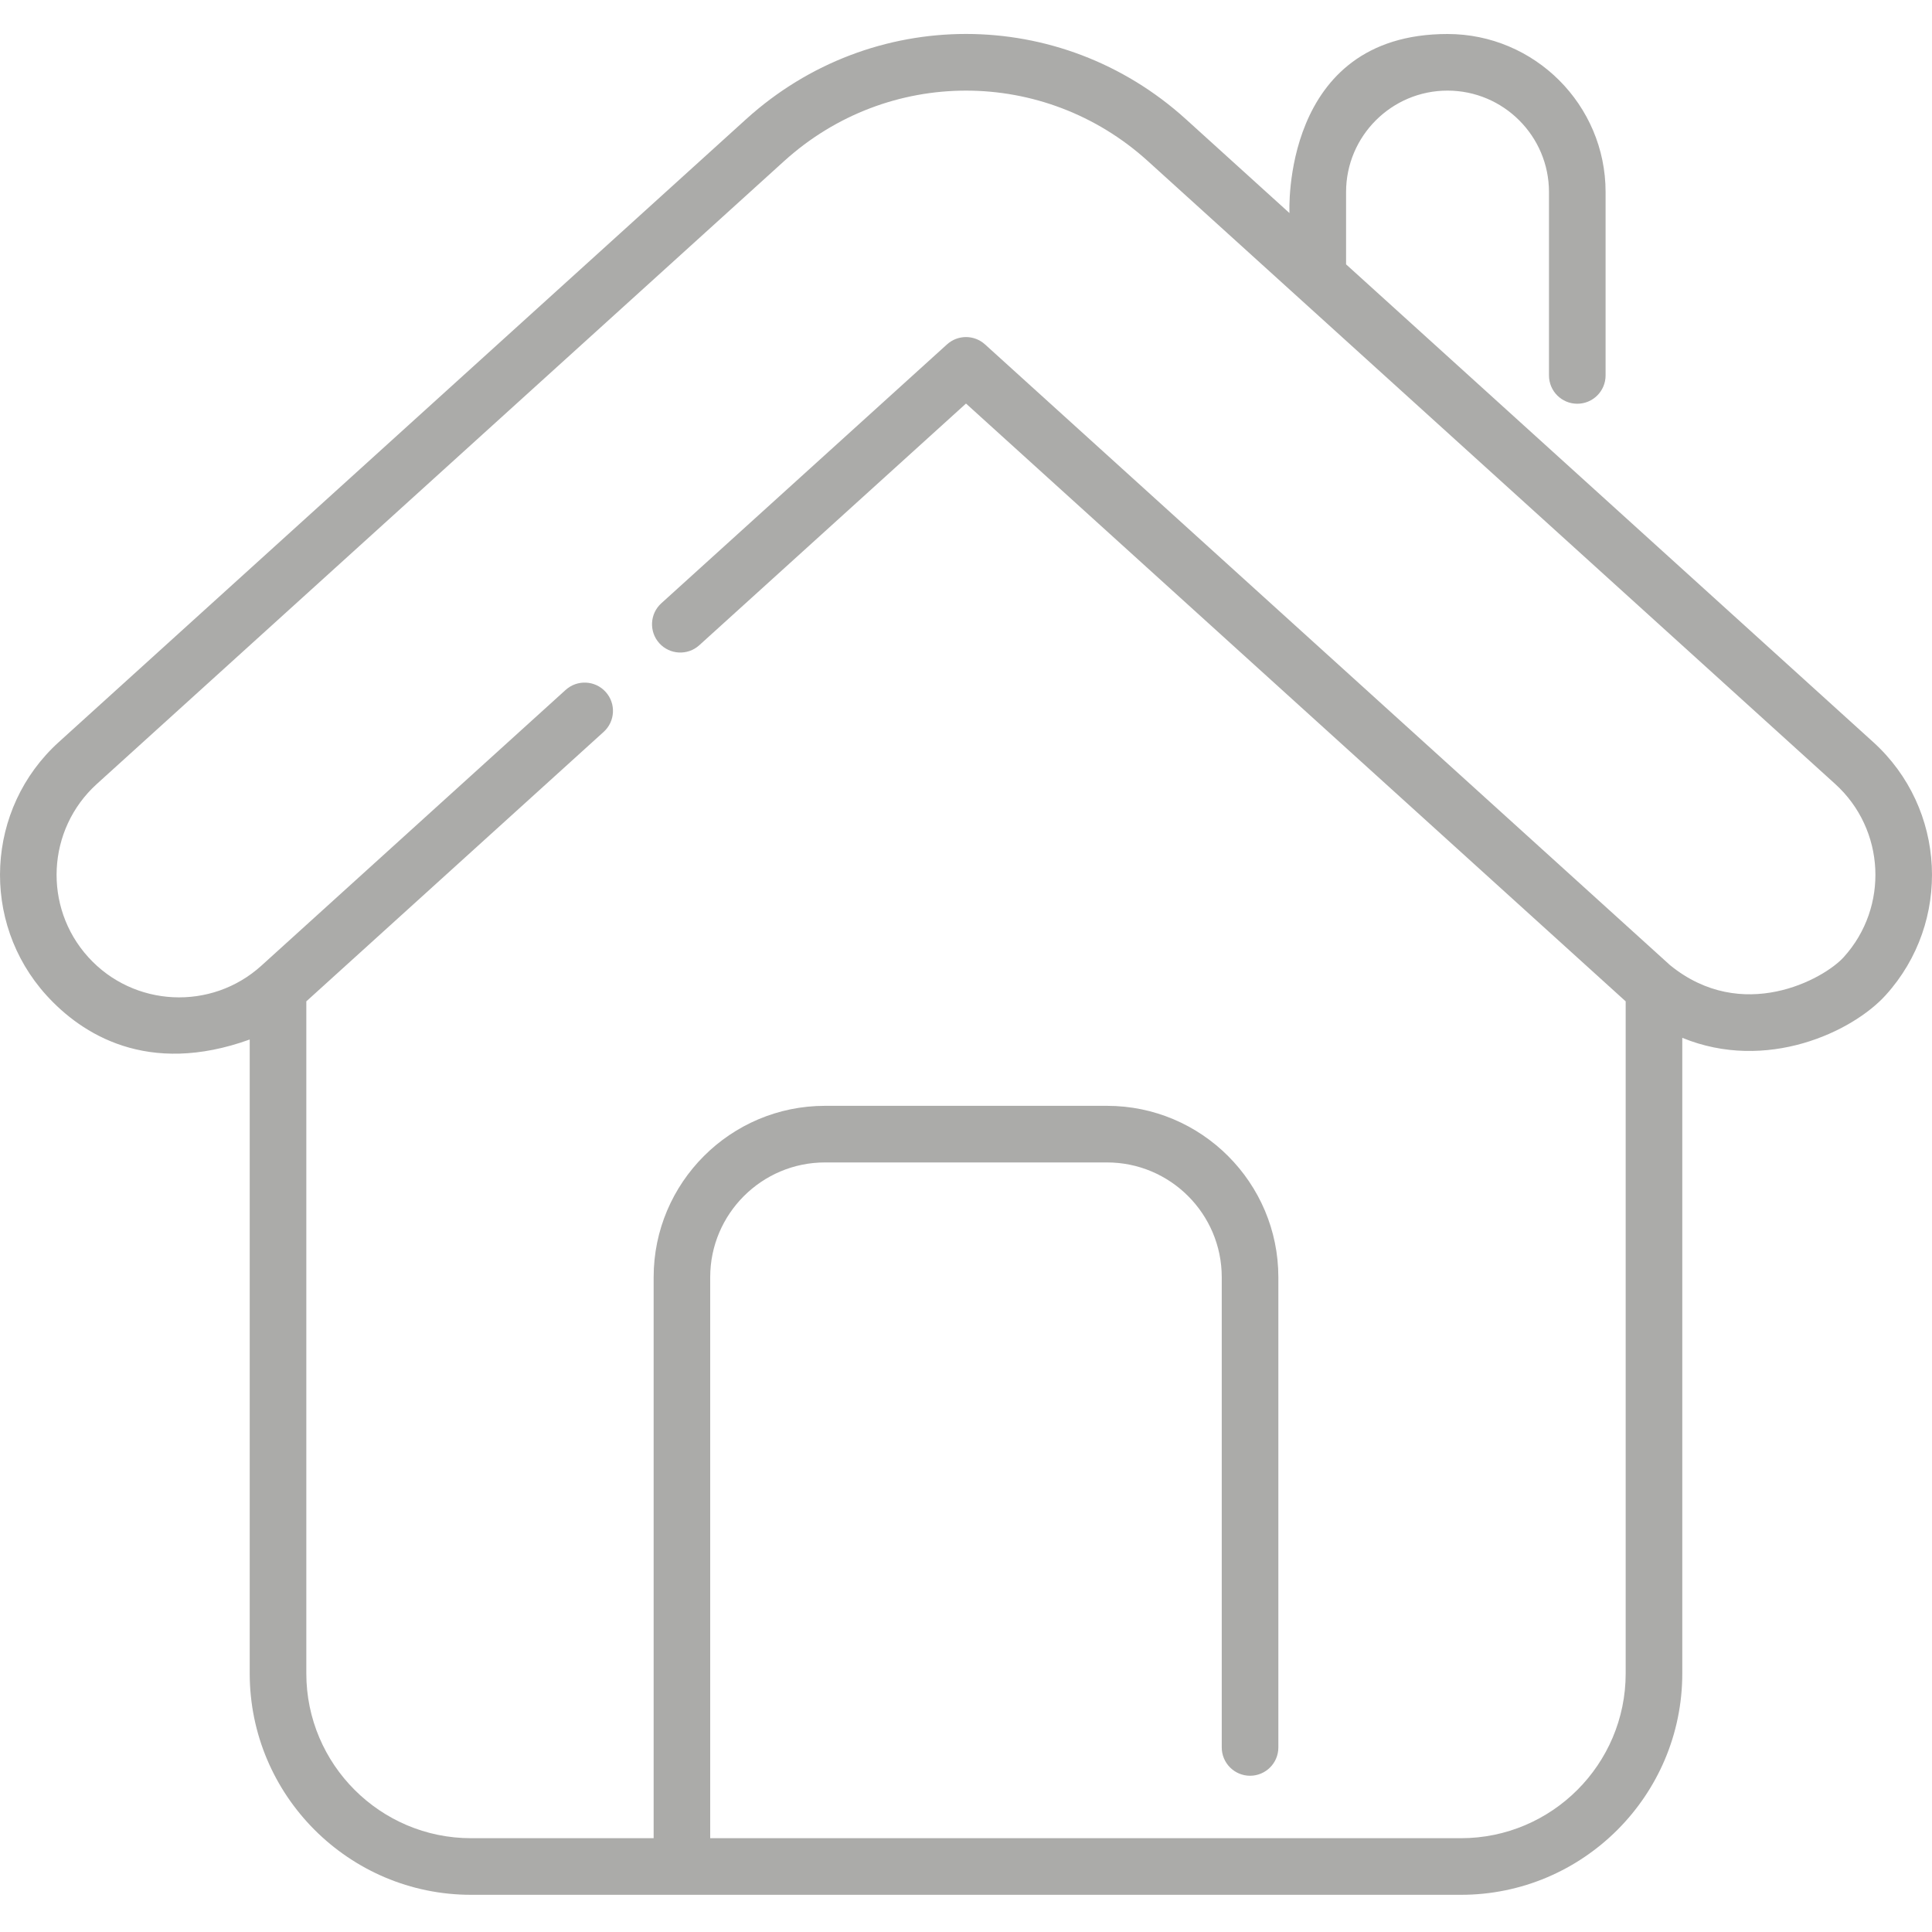 <svg width="40" height="40" viewBox="0 0 40 40" fill="none" xmlns="http://www.w3.org/2000/svg">
<g clip-path="url(#clip0_56_4545)">
<path d="M38.783 15.364L27.869 5.473V3.976C27.869 2.818 28.811 1.876 29.969 1.876C31.128 1.876 32.07 2.818 32.07 3.976V7.773C32.07 8.097 32.332 8.359 32.656 8.359C32.979 8.359 33.242 8.097 33.242 7.773V3.976C33.242 2.172 31.774 0.704 29.969 0.704C26.516 0.704 26.697 4.411 26.697 4.411L24.552 2.467C21.957 0.115 18.043 0.115 15.448 2.467L1.217 15.364C-0.299 16.737 -0.414 19.088 0.959 20.604C1.69 21.411 3.054 22.285 5.17 21.522V34.647C5.17 37.174 7.226 39.23 9.753 39.23H30.247C32.774 39.23 34.83 37.174 34.83 34.647V21.487C36.571 22.202 38.349 21.367 39.041 20.604C40.414 19.088 40.299 16.737 38.783 15.364ZM38.172 19.817C37.758 20.274 36.071 21.199 34.577 19.983L20.393 7.13C20.17 6.928 19.83 6.928 19.607 7.13L13.692 12.49C13.452 12.707 13.434 13.078 13.651 13.318C13.868 13.557 14.239 13.576 14.479 13.358L20 8.355L33.658 20.732V34.647C33.658 36.528 32.128 38.058 30.247 38.058H14.704V26.443C14.704 25.133 15.771 24.067 17.08 24.067H22.92C24.23 24.067 25.295 25.133 25.295 26.443V36.179C25.295 36.502 25.558 36.765 25.881 36.765C26.205 36.765 26.467 36.502 26.467 36.179V26.443C26.467 24.487 24.876 22.895 22.92 22.895H17.08C15.124 22.895 13.533 24.487 13.533 26.443V38.058H9.753C7.872 38.058 6.342 36.528 6.342 34.647V20.732L12.498 15.153C12.738 14.936 12.757 14.565 12.539 14.325C12.322 14.085 11.951 14.067 11.711 14.284L5.412 19.993C4.375 20.933 2.767 20.854 1.828 19.817C0.888 18.78 0.967 17.172 2.004 16.232L16.235 3.335C18.382 1.39 21.619 1.39 23.765 3.335L37.996 16.232C39.033 17.172 39.112 18.78 38.172 19.817Z" fill="#ABABA9"/>
</g>
<defs>
<clipPath id="clip0_56_4545">
<rect width="40" height="40" fill="white"/>
</clipPath>
</defs>
</svg>
